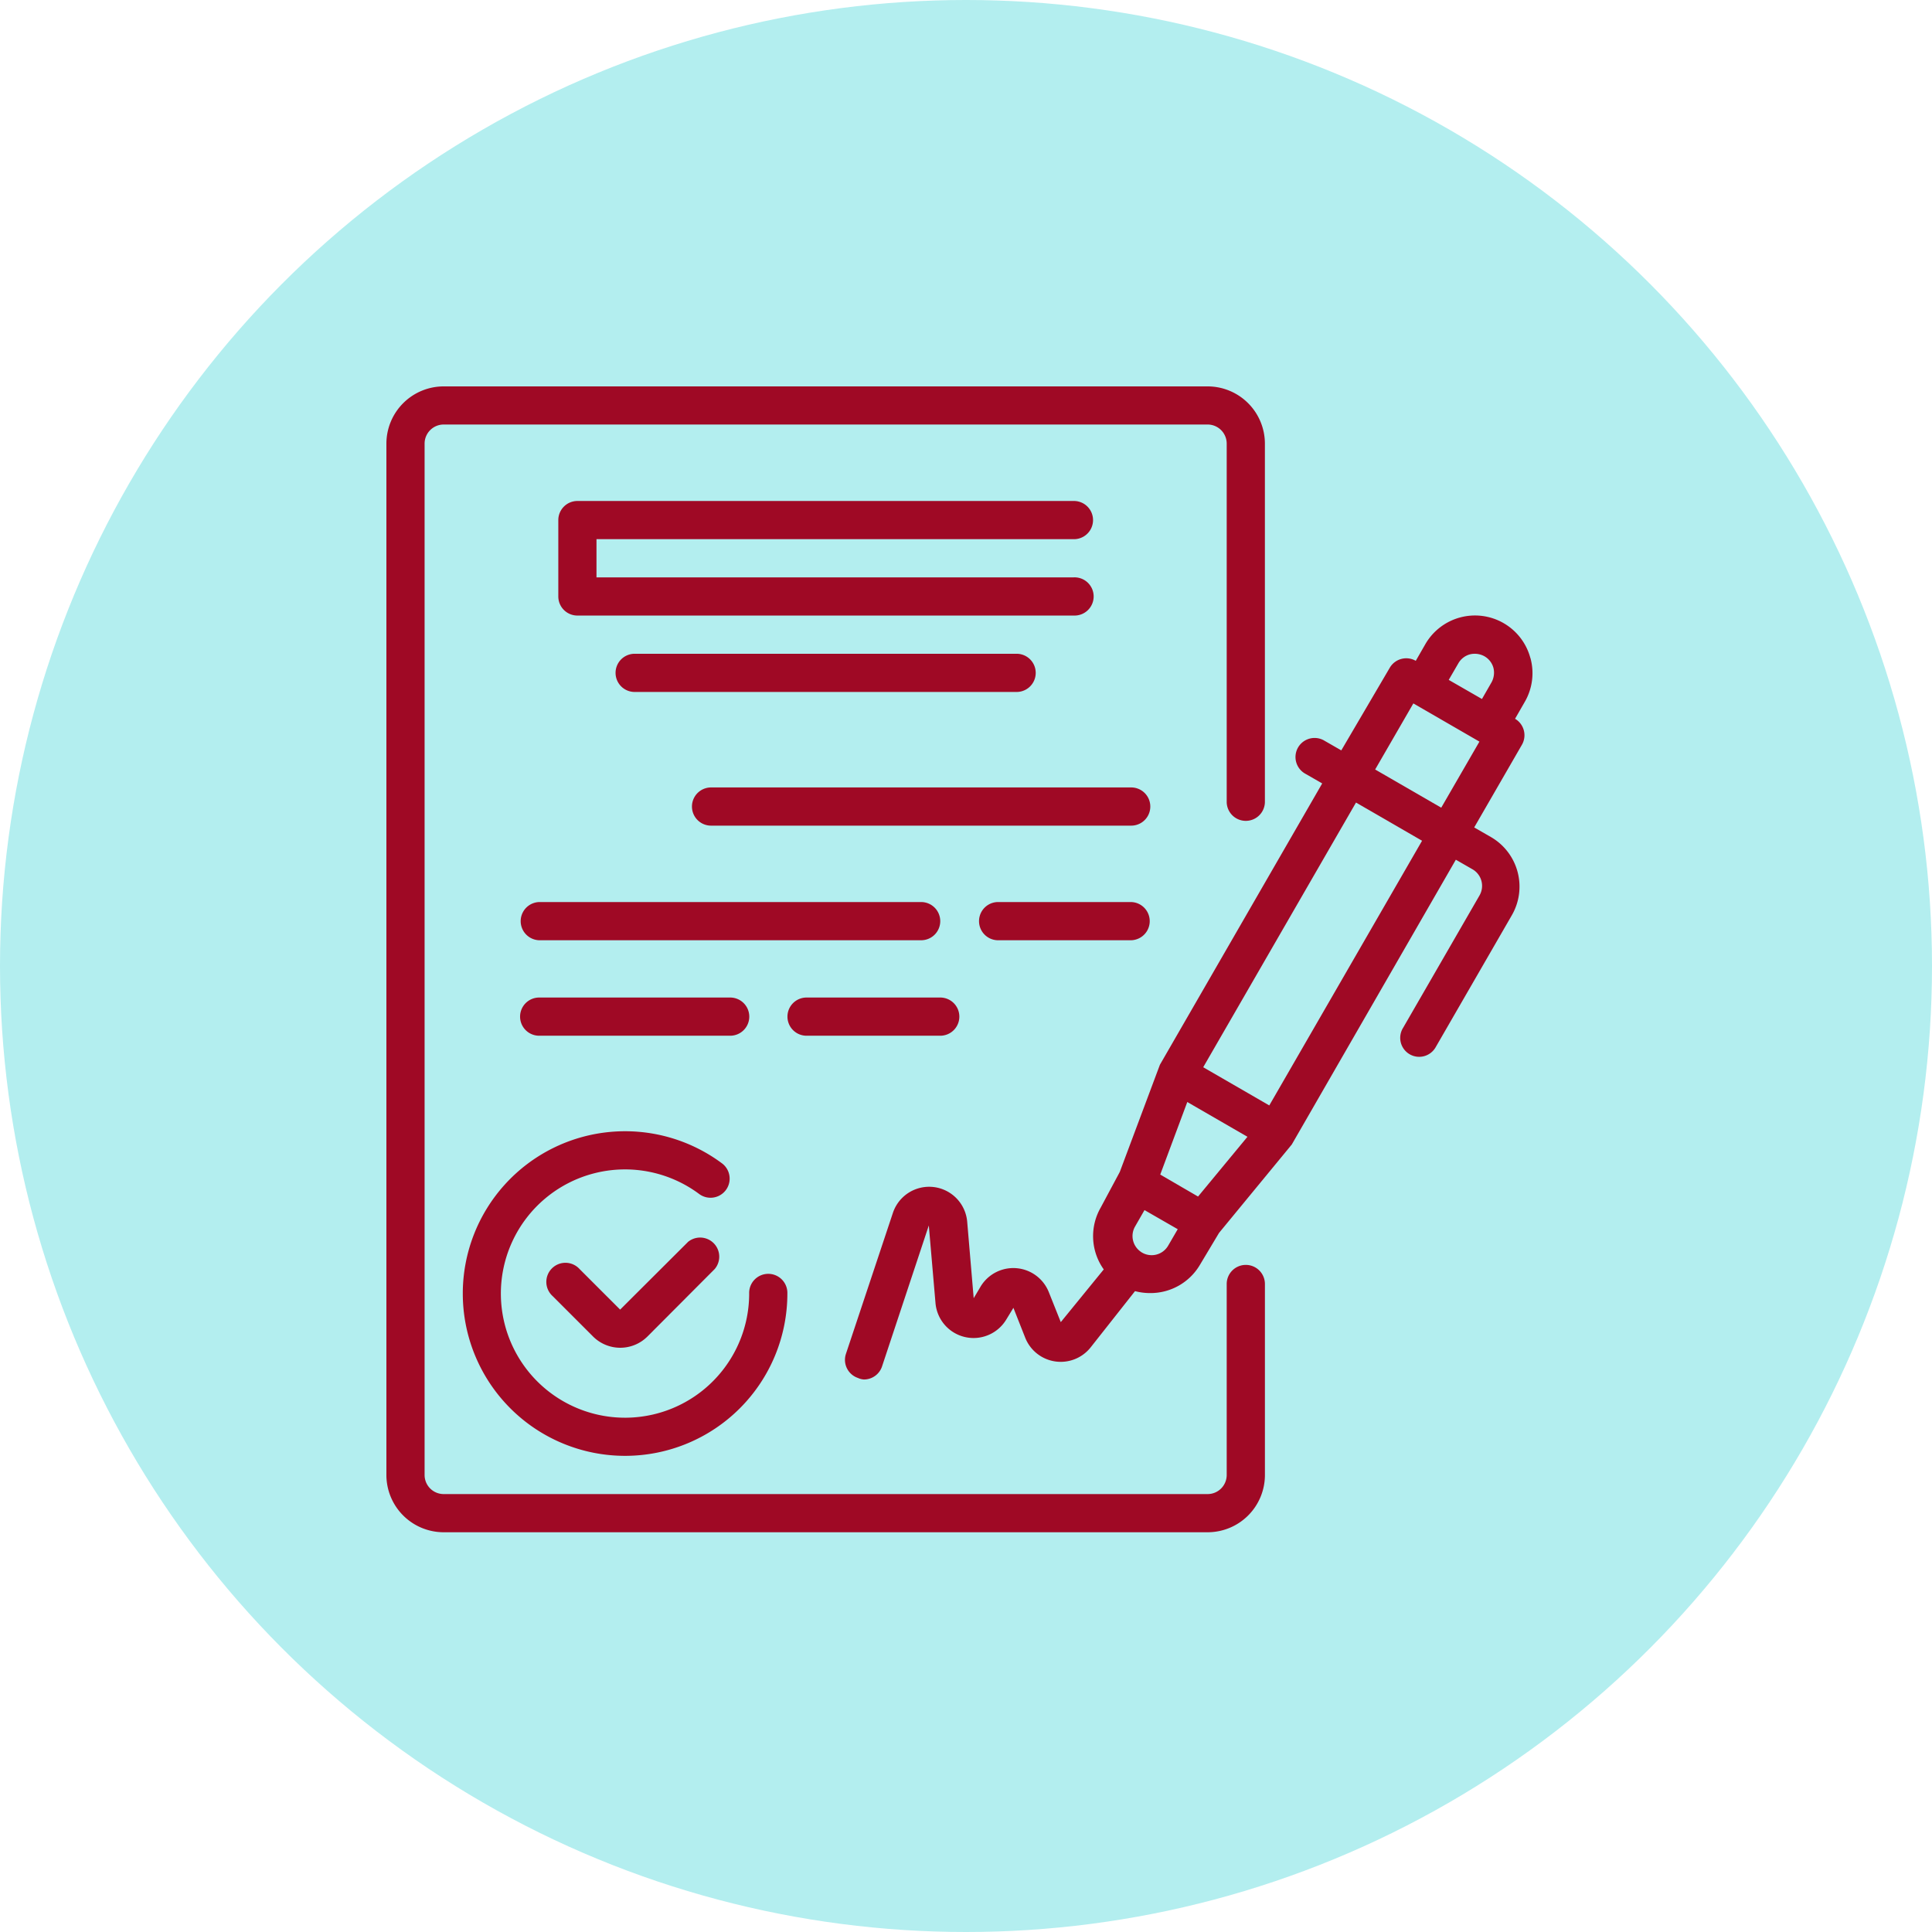 <svg xmlns="http://www.w3.org/2000/svg" width="100" height="100" viewBox="0 0 100 100">
  <g id="Grupo_969044" data-name="Grupo 969044" transform="translate(-1065 -1280)">
    <circle id="Elipse_4712" data-name="Elipse 4712" cx="50" cy="50" r="50" transform="translate(1065 1280)" fill="#b3eeef"/>
    <g id="contrato" transform="translate(1085 1300)">
      <path id="Trazado_722557" data-name="Trazado 722557" d="M227.554,98.216a2.967,2.967,0,0,0-5.437-.712l-.494.86a.988.988,0,0,0-1.344.356L217.768,103l-.86-.494a.988.988,0,1,0-.988,1.71l.86.494-8.4,14.561-2.076,5.546-.989,1.848a2.966,2.966,0,0,0,.158,3.2l-2.224,2.728-.623-1.561a1.977,1.977,0,0,0-3.529-.277l-.356.6-.336-3.954a1.977,1.977,0,0,0-3.845-.464l-2.432,7.3a.988.988,0,0,0,.623,1.246.856.856,0,0,0,.306.079.988.988,0,0,0,.939-.672l2.422-7.3.346,4.013a1.977,1.977,0,0,0,3.667.85l.366-.6.613,1.552a1.977,1.977,0,0,0,3.381.5l2.3-2.916a3.044,3.044,0,0,0,.781.1,2.966,2.966,0,0,0,2.58-1.463l.988-1.651,3.766-4.577,8.491-14.739.86.494a.991.991,0,0,1,.366,1.354l-3.954,6.85a.981.981,0,1,0,1.671,1.028l3.954-6.85a2.964,2.964,0,0,0-1.087-4.053l-.86-.494,2.471-4.28a.989.989,0,0,0-.356-1.344l.494-.86a2.964,2.964,0,0,0,.3-2.293Zm-3.727.277a.988.988,0,0,1,.6-.464,1.038,1.038,0,0,1,.751.1.989.989,0,0,1,.465.6,1.038,1.038,0,0,1-.1.751l-.494.86-1.72-.989Zm-13.473,27.6-.494-.287-1.463-.85,1.4-3.756,3.114,1.8Zm-2.966,2.856a.988.988,0,0,1-.3-1.295l.494-.86,1.72.989-.494.85a.988.988,0,0,1-1.423.316Zm6.653-7.572-3.42-1.977,7.908-13.7,3.42,1.977Zm8.9-15.411-3.42-1.977,1.977-3.42,3.42,1.977Zm0,0" transform="translate(-168.343 -84.16)" fill="#9f0925"/>
      <path id="Trazado_722558" data-name="Trazado 722558" d="M74.593,356.834l-3.5,3.49-2.1-2.1a.989.989,0,1,0-1.394,1.4l2.1,2.1a1.993,1.993,0,0,0,2.8,0l3.489-3.5a.989.989,0,0,0-1.394-1.394Zm0,0" transform="translate(-58.995 -312.539)" fill="#9f0925"/>
      <path id="Trazado_722559" data-name="Trazado 722559" d="M32,320.443a8.4,8.4,0,0,0,16.8,0,.989.989,0,1,0-1.977,0,6.426,6.426,0,1,1-2.57-5.14.989.989,0,0,0,1.186-1.582A8.4,8.4,0,0,0,32,320.443Zm0,0" transform="translate(-28.046 -273.489)" fill="#9f0925"/>
      <path id="Trazado_722560" data-name="Trazado 722560" d="M98.69,50.016a.988.988,0,1,0,0-1.977h-25.7a.989.989,0,0,0-.989.988v3.954a.988.988,0,0,0,.989.988h25.7a.989.989,0,1,0,0-1.977H73.977V50.016Zm0,0" transform="translate(-63.103 -42.108)" fill="#9f0925"/>
      <path id="Trazado_722561" data-name="Trazado 722561" d="M96.988,112.039a.988.988,0,1,0,0,1.977h19.77a.988.988,0,1,0,0-1.977Zm0,0" transform="translate(-84.138 -98.2)" fill="#9f0925"/>
      <path id="Trazado_722562" data-name="Trazado 722562" d="M150.736,168.039H128.988a.988.988,0,1,0,0,1.977h21.747a.988.988,0,1,0,0-1.977Zm0,0" transform="translate(-112.184 -147.281)" fill="#9f0925"/>
      <path id="Trazado_722563" data-name="Trazado 722563" d="M77.747,217.027a.989.989,0,0,0-.989-.988H56.988a.989.989,0,0,0,0,1.977h19.77A.988.988,0,0,0,77.747,217.027Zm0,0" transform="translate(-49.08 -189.349)" fill="#9f0925"/>
      <path id="Trazado_722564" data-name="Trazado 722564" d="M255.908,216.039h-6.92a.989.989,0,0,0,0,1.977h6.92a.989.989,0,0,0,0-1.977Zm0,0" transform="translate(-217.356 -189.349)" fill="#9f0925"/>
      <path id="Trazado_722565" data-name="Trazado 722565" d="M66.874,258.016a.988.988,0,1,0,0-1.977H56.988a.988.988,0,1,0,0,1.977Zm0,0" transform="translate(-49.08 -224.407)" fill="#9f0925"/>
      <path id="Trazado_722566" data-name="Trazado 722566" d="M168.988,258.016h6.92a.988.988,0,1,0,0-1.977h-6.92a.988.988,0,1,0,0,1.977Zm0,0" transform="translate(-147.241 -224.407)" fill="#9f0925"/>
      <path id="Trazado_722567" data-name="Trazado 722567" d="M44.483,45.51a.989.989,0,0,0-.989.988v9.885a.988.988,0,0,1-.989.989H2.966a.988.988,0,0,1-.989-.989V3a.989.989,0,0,1,.989-.988h39.54A.989.989,0,0,1,43.494,3V21.569a.989.989,0,0,0,1.977,0V3A2.966,2.966,0,0,0,42.506.039H2.966A2.966,2.966,0,0,0,0,3V56.383a2.965,2.965,0,0,0,2.966,2.965h39.54a2.965,2.965,0,0,0,2.966-2.965V46.5A.989.989,0,0,0,44.483,45.51Zm0,0" transform="translate(0 -0.039)" fill="#9f0925"/>
    </g>
  </g>
</svg>
